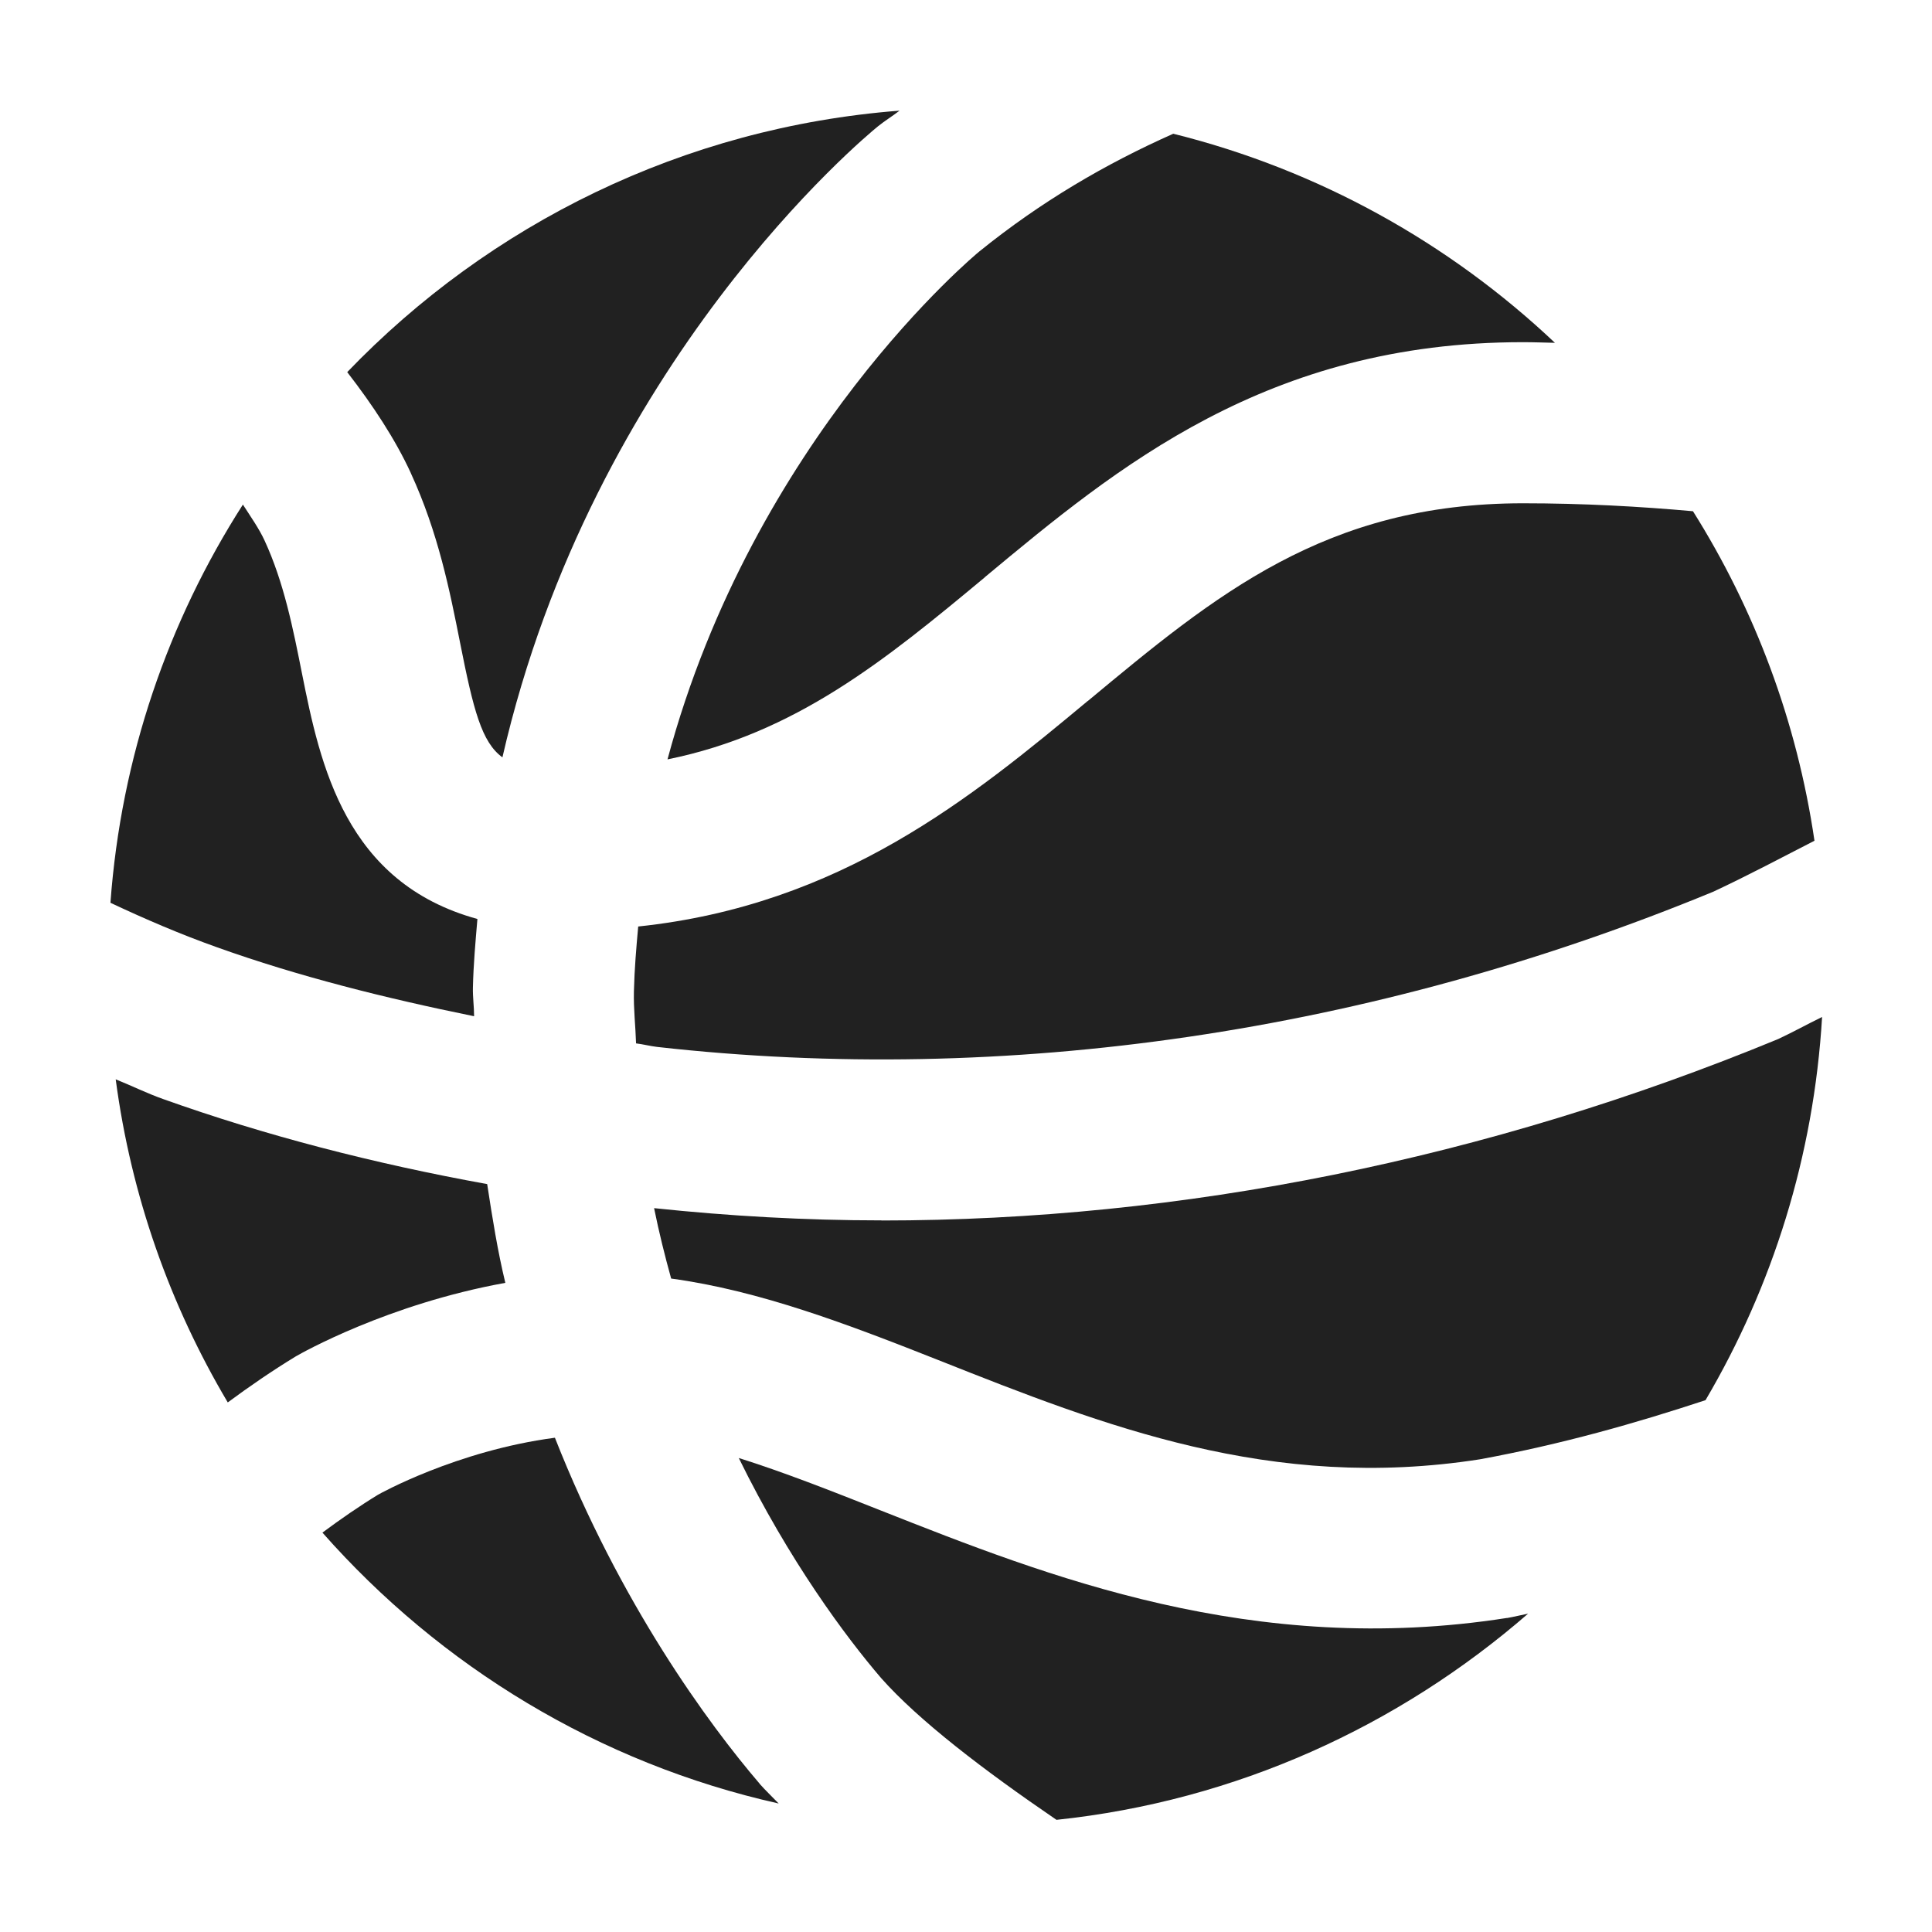 <svg xmlns="http://www.w3.org/2000/svg" height="18" width="18" viewBox="0 0 18 18"><title>ball basket</title><g fill="#212121" class="nc-icon-wrapper"><path d="M4.539,11.032c-1.055-.191-2.069-.453-3.021-.793-.152-.054-.292-.124-.44-.183,.144,1.088,.507,2.105,1.044,3.01,.203-.15,.414-.295,.634-.429,.053-.031,.858-.487,1.952-.685-.071-.293-.121-.605-.169-.92Z" fill="#212121"></path><path d="M4.417,9.468c0-.091-.013-.174-.011-.266,.005-.219,.024-.429,.042-.64-1.232-.338-1.465-1.438-1.634-2.285-.083-.417-.168-.849-.349-1.241-.05-.109-.13-.223-.202-.335-.696,1.087-1.135,2.351-1.234,3.71,.321,.151,.651,.293,.994,.415,.755,.27,1.563,.473,2.394,.642Z" data-color="color-2"></path><path d="M14.041,15.074c-2.367,.371-4.288-.39-5.832-1-.472-.187-.912-.36-1.326-.49,.469,.956,.996,1.665,1.326,2.05,.349,.394,.954,.857,1.634,1.321,1.673-.176,3.189-.874,4.394-1.921-.066,.013-.129,.029-.197,.041Z" data-color="color-2"></path><path d="M9.176,5.377c1.233-1.026,2.631-2.189,5.013-2.189,.102,0,.199,.004,.298,.006-.984-.93-2.202-1.611-3.556-1.948-.629,.28-1.231,.631-1.807,1.097-.026,.021-2.101,1.737-2.905,4.732,1.192-.242,2.027-.923,2.957-1.697Z" fill="#212121"></path><path d="M7.078,16.619c-.478-.558-1.299-1.678-1.908-3.224-.918,.121-1.64,.526-1.648,.531-.18,.11-.351,.229-.518,.353,1.099,1.246,2.575,2.149,4.251,2.524-.06-.062-.125-.124-.178-.184Z" data-color="color-2"></path><path d="M3.828,4.409c.255,.554,.363,1.098,.458,1.577,.125,.632,.202,.93,.395,1.07,.844-3.678,3.373-5.777,3.5-5.88,.066-.053,.134-.094,.2-.145-2.016,.156-3.823,1.059-5.146,2.436,.24,.31,.448,.626,.593,.941Z" fill="#212121"></path><path d="M10.135,6.53c-1.083,.901-2.301,1.903-4.189,2.102-.018,.198-.035,.397-.04,.604-.004,.168,.015,.322,.02,.485,.067,.008,.129,.025,.197,.033,3.257,.366,6.66-.134,9.841-1.447,.333-.156,.632-.316,.941-.474-.164-1.115-.556-2.154-1.132-3.07-.501-.045-1.028-.074-1.584-.074-1.839,0-2.865,.854-4.054,1.842Z" data-color="color-2"></path><path d="M8.213,11.37c-.71,0-1.417-.04-2.119-.114,.046,.227,.1,.443,.159,.656,.824,.112,1.647,.426,2.508,.767,1.516,.601,3.083,1.221,5.027,.917,.768-.141,1.456-.338,2.102-.551,.624-1.06,1.009-2.273,1.086-3.57-.14,.068-.263,.137-.408,.205-2.713,1.12-5.558,1.691-8.355,1.691Z" fill="#212121"></path></g></svg>